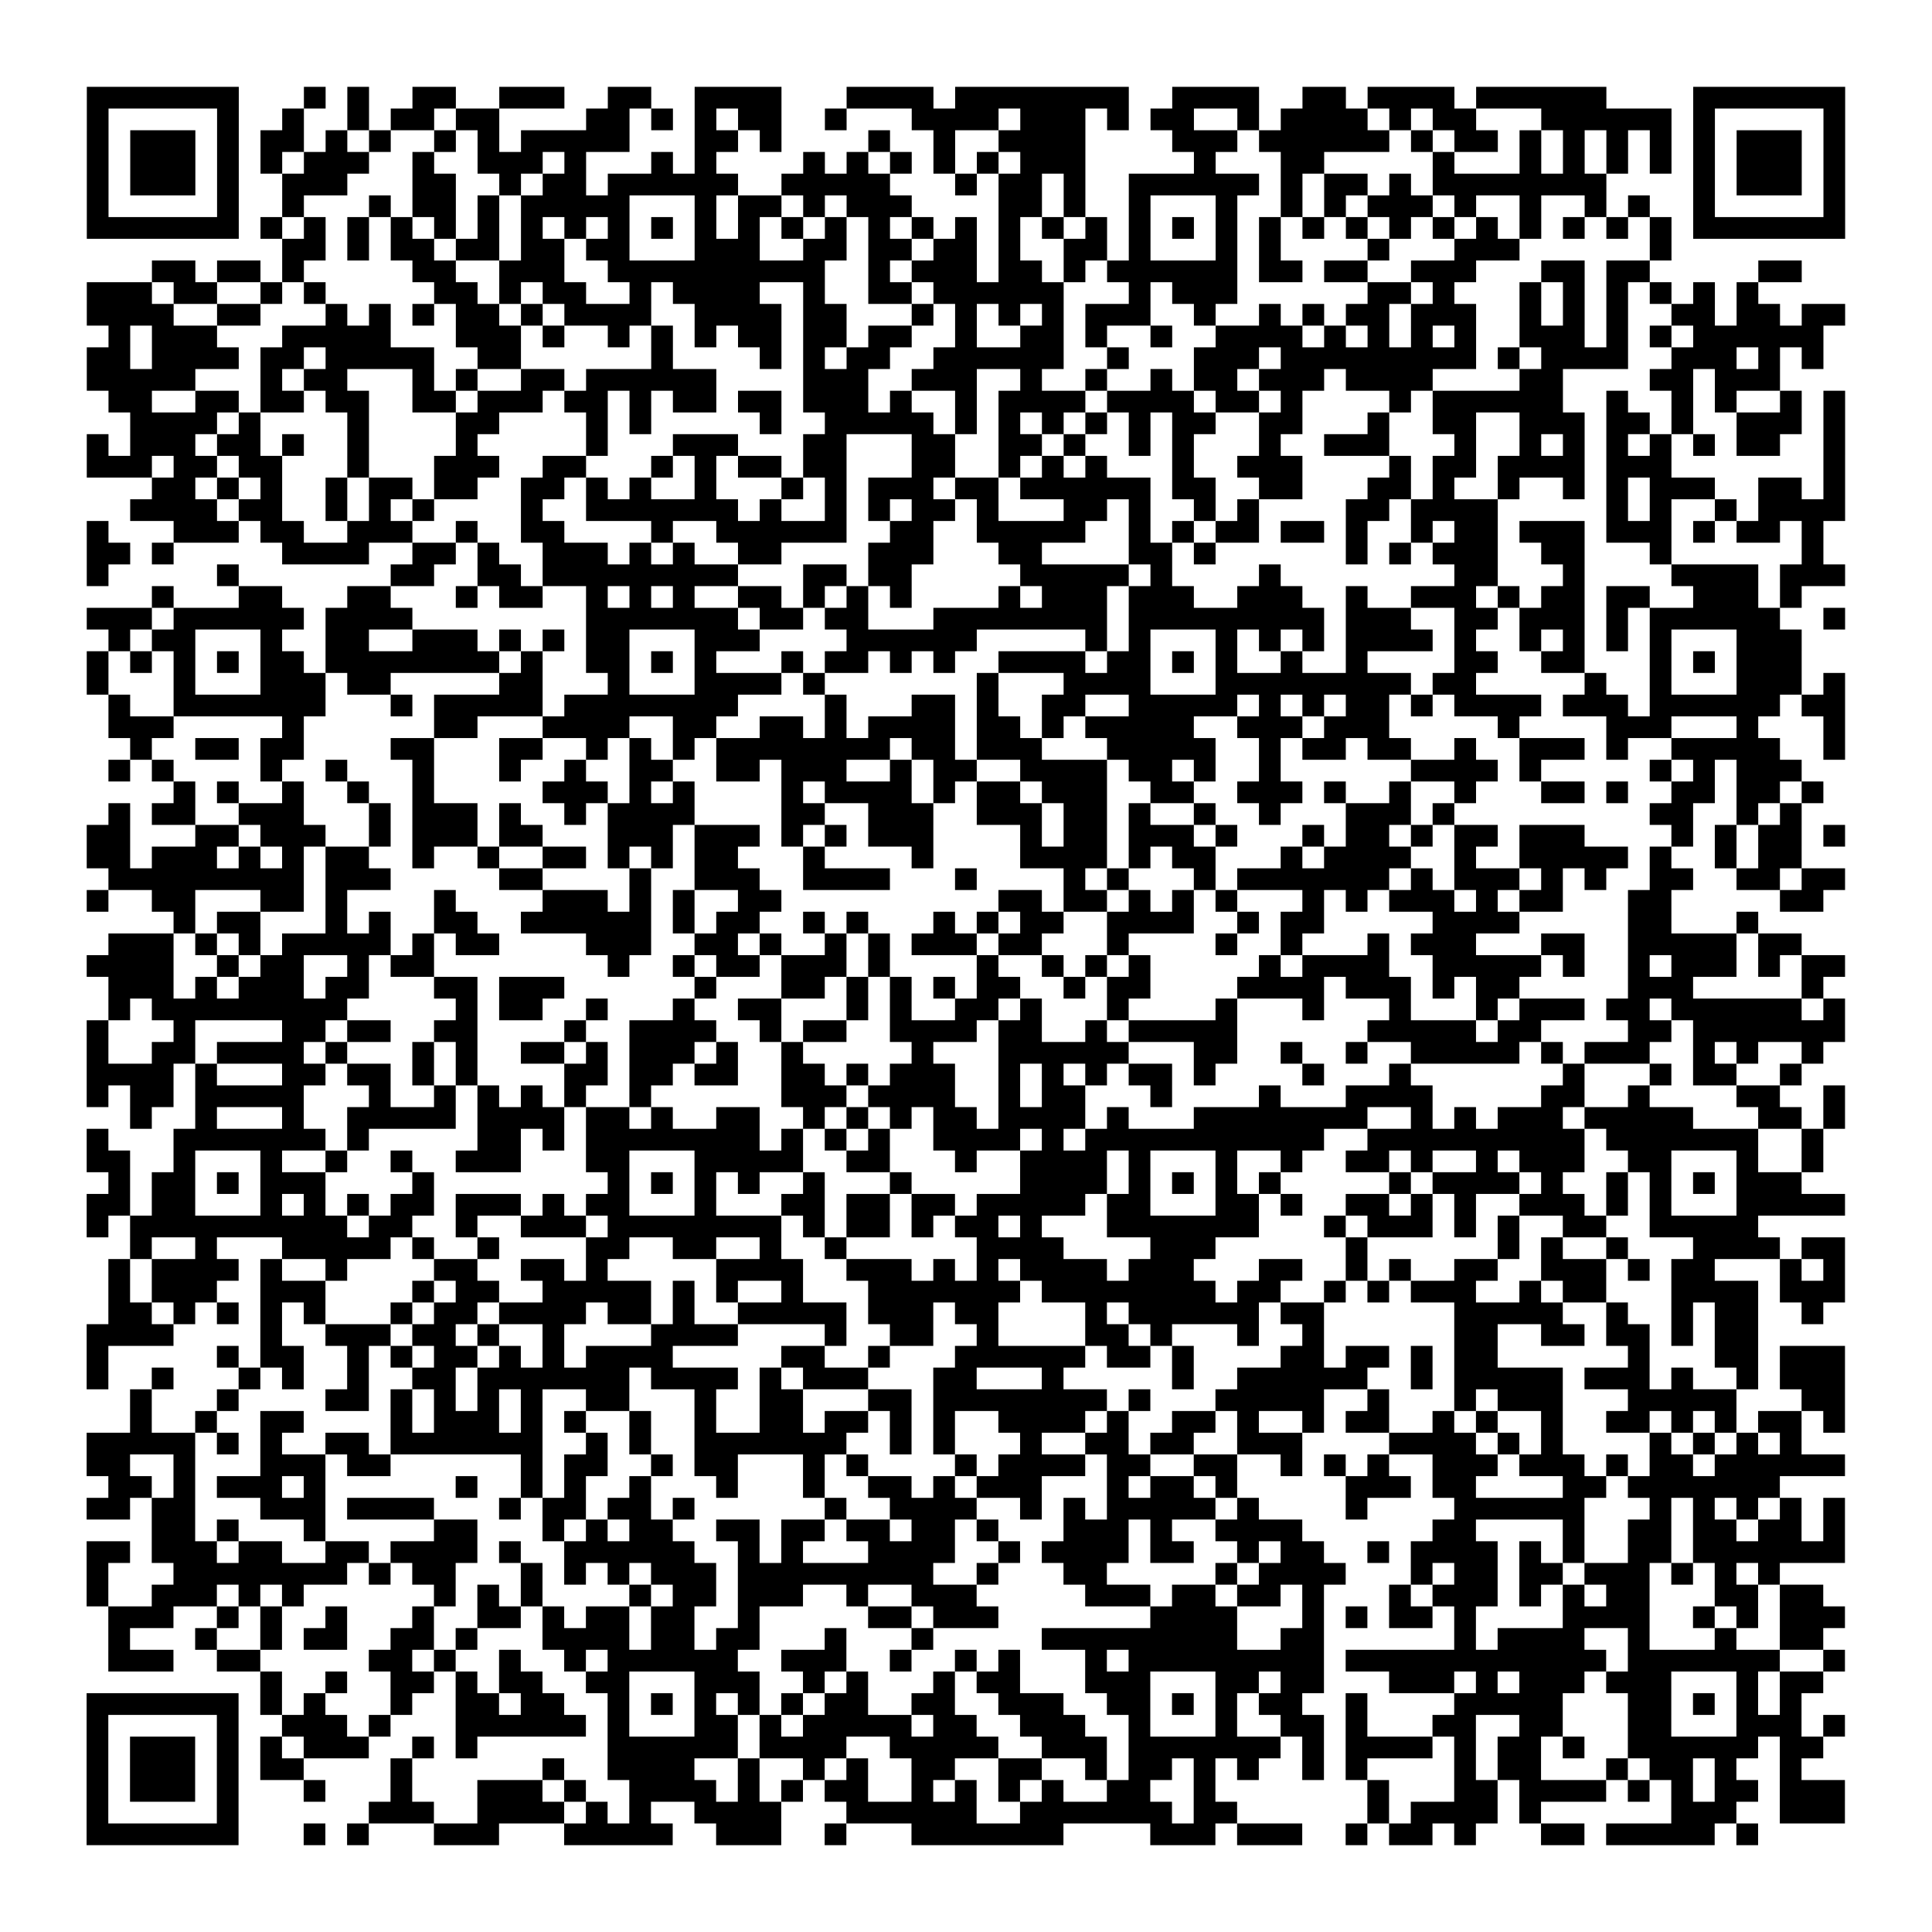<?xml version="1.0" encoding="UTF-8"?>
<svg xmlns="http://www.w3.org/2000/svg" height="712" width="712" class="pyqrcode"><path transform="scale(8)" stroke="#000" class="pyqrline" d="M4 4.5h7m3 0h1m1 0h1m2 0h2m2 0h3m2 0h2m2 0h4m3 0h4m1 0h8m2 0h4m2 0h2m1 0h4m1 0h6m4 0h7m-81 1h1m5 0h1m2 0h1m2 0h1m1 0h2m1 0h2m4 0h2m1 0h1m1 0h1m1 0h2m2 0h1m3 0h4m1 0h3m1 0h1m1 0h2m2 0h1m1 0h4m1 0h1m1 0h2m3 0h6m1 0h1m5 0h1m-81 1h1m1 0h3m1 0h1m1 0h2m1 0h1m1 0h1m2 0h1m1 0h1m1 0h5m3 0h2m1 0h1m4 0h1m2 0h1m2 0h4m4 0h3m1 0h6m1 0h1m1 0h2m1 0h1m1 0h1m1 0h1m1 0h1m1 0h1m1 0h3m1 0h1m-81 1h1m1 0h3m1 0h1m1 0h1m1 0h3m2 0h1m2 0h3m1 0h1m3 0h1m1 0h1m4 0h1m1 0h1m1 0h1m1 0h1m1 0h1m1 0h3m5 0h1m3 0h2m5 0h1m3 0h1m1 0h1m1 0h1m1 0h1m1 0h1m1 0h3m1 0h1m-81 1h1m1 0h3m1 0h1m2 0h3m3 0h2m2 0h1m1 0h2m1 0h6m2 0h5m3 0h1m1 0h2m1 0h1m2 0h6m1 0h1m1 0h2m1 0h1m1 0h8m4 0h1m1 0h3m1 0h1m-81 1h1m5 0h1m2 0h1m3 0h1m1 0h2m1 0h1m1 0h5m3 0h1m1 0h2m1 0h1m1 0h3m4 0h2m1 0h1m2 0h1m3 0h1m2 0h1m1 0h1m1 0h3m1 0h1m2 0h1m2 0h1m1 0h1m2 0h1m5 0h1m-81 1h7m1 0h1m1 0h1m1 0h1m1 0h1m1 0h1m1 0h1m1 0h1m1 0h1m1 0h1m1 0h1m1 0h1m1 0h1m1 0h1m1 0h1m1 0h1m1 0h1m1 0h1m1 0h1m1 0h1m1 0h1m1 0h1m1 0h1m1 0h1m1 0h1m1 0h1m1 0h1m1 0h1m1 0h1m1 0h1m1 0h1m1 0h1m1 0h1m1 0h1m1 0h7m-72 1h2m1 0h1m1 0h2m1 0h2m1 0h2m1 0h2m3 0h3m2 0h2m1 0h2m1 0h2m1 0h1m2 0h2m1 0h1m3 0h1m1 0h1m4 0h1m3 0h3m6 0h1m-70 1h2m1 0h2m1 0h1m5 0h2m2 0h3m2 0h10m2 0h1m1 0h3m1 0h2m1 0h1m1 0h6m1 0h2m1 0h2m2 0h3m3 0h2m1 0h2m5 0h2m-79 1h3m1 0h2m2 0h1m1 0h1m5 0h2m1 0h1m1 0h2m2 0h1m1 0h4m2 0h1m2 0h2m1 0h6m3 0h1m1 0h3m6 0h2m1 0h1m3 0h1m1 0h1m1 0h1m1 0h1m1 0h1m1 0h1m-77 1h4m2 0h2m3 0h1m1 0h1m1 0h1m1 0h2m1 0h1m1 0h4m2 0h4m1 0h2m3 0h1m1 0h1m1 0h1m1 0h1m1 0h3m2 0h1m2 0h1m1 0h1m1 0h2m1 0h3m2 0h1m1 0h1m1 0h1m2 0h2m1 0h2m1 0h2m-80 1h1m1 0h3m3 0h5m3 0h3m1 0h1m2 0h1m1 0h1m1 0h1m1 0h2m1 0h2m1 0h2m2 0h1m2 0h2m1 0h1m2 0h1m2 0h4m1 0h1m1 0h1m1 0h1m1 0h1m2 0h3m1 0h1m1 0h1m1 0h6m-80 1h2m1 0h4m1 0h2m1 0h5m2 0h2m6 0h1m4 0h1m1 0h1m1 0h2m2 0h6m2 0h1m3 0h3m1 0h9m1 0h1m1 0h4m2 0h3m1 0h1m1 0h1m-80 1h5m3 0h1m1 0h2m3 0h1m1 0h1m2 0h2m1 0h6m4 0h3m2 0h3m2 0h1m2 0h1m2 0h1m1 0h2m1 0h3m1 0h4m4 0h2m4 0h2m1 0h3m-77 1h2m2 0h2m1 0h2m1 0h2m2 0h2m1 0h3m1 0h2m1 0h1m1 0h2m1 0h2m1 0h3m1 0h1m2 0h1m1 0h4m1 0h4m1 0h2m1 0h1m4 0h1m1 0h6m2 0h1m2 0h1m1 0h1m2 0h1m1 0h1m-79 1h4m1 0h1m4 0h1m4 0h2m4 0h1m1 0h1m5 0h1m2 0h5m1 0h1m1 0h1m1 0h1m1 0h1m1 0h1m1 0h2m2 0h2m3 0h1m2 0h2m2 0h3m1 0h2m1 0h1m2 0h3m1 0h1m-81 1h1m1 0h3m1 0h2m1 0h1m2 0h1m4 0h1m5 0h1m3 0h3m3 0h2m3 0h2m2 0h2m1 0h1m2 0h1m1 0h1m3 0h1m2 0h3m3 0h1m2 0h1m1 0h1m1 0h1m1 0h1m1 0h1m1 0h2m2 0h1m-81 1h3m1 0h2m1 0h2m3 0h1m3 0h3m2 0h2m3 0h1m1 0h1m1 0h2m1 0h2m3 0h2m2 0h1m1 0h1m1 0h1m3 0h1m2 0h3m4 0h1m1 0h2m1 0h4m1 0h3m7 0h1m-78 1h2m1 0h1m1 0h1m2 0h1m1 0h2m1 0h2m2 0h2m1 0h1m1 0h1m2 0h1m3 0h1m1 0h1m1 0h3m1 0h2m1 0h6m1 0h2m2 0h2m3 0h2m1 0h1m2 0h1m2 0h1m1 0h1m1 0h3m2 0h2m1 0h1m-79 1h4m1 0h2m2 0h1m1 0h1m1 0h1m4 0h1m2 0h7m1 0h1m2 0h1m1 0h1m1 0h2m1 0h1m3 0h2m1 0h1m2 0h1m1 0h1m4 0h2m1 0h4m5 0h1m1 0h1m2 0h1m1 0h4m-81 1h1m3 0h3m1 0h2m2 0h3m2 0h1m2 0h2m4 0h1m2 0h6m2 0h2m2 0h5m2 0h1m1 0h1m1 0h2m1 0h2m1 0h1m2 0h1m1 0h2m1 0h3m1 0h3m1 0h1m1 0h2m1 0h1m-80 1h2m1 0h1m5 0h4m2 0h2m1 0h1m2 0h3m1 0h1m1 0h1m2 0h2m4 0h3m3 0h2m4 0h2m1 0h1m6 0h1m1 0h1m1 0h3m2 0h2m3 0h1m6 0h1m-80 1h1m5 0h1m7 0h2m2 0h2m1 0h9m3 0h2m1 0h2m5 0h5m1 0h1m4 0h1m8 0h2m3 0h1m4 0h4m1 0h3m-78 1h1m3 0h2m3 0h2m3 0h1m1 0h2m2 0h1m1 0h1m1 0h1m2 0h2m1 0h1m1 0h1m1 0h1m4 0h1m1 0h3m1 0h3m2 0h3m2 0h1m2 0h3m1 0h1m1 0h2m1 0h2m2 0h3m1 0h1m-79 1h3m1 0h6m1 0h4m8 0h7m1 0h2m1 0h2m3 0h8m1 0h9m1 0h3m2 0h2m1 0h3m1 0h1m1 0h6m2 0h1m-80 1h1m1 0h2m3 0h1m2 0h2m2 0h3m1 0h1m1 0h1m1 0h2m3 0h3m4 0h6m5 0h1m1 0h1m3 0h1m1 0h1m1 0h1m1 0h4m1 0h1m2 0h1m1 0h1m1 0h1m1 0h1m3 0h3m-79 1h1m1 0h1m1 0h1m1 0h1m1 0h2m1 0h8m1 0h1m2 0h2m1 0h1m1 0h1m3 0h1m1 0h2m1 0h1m1 0h1m2 0h4m1 0h2m1 0h1m1 0h1m2 0h1m2 0h1m4 0h2m2 0h2m3 0h1m1 0h1m1 0h3m-79 1h1m3 0h1m3 0h3m1 0h2m5 0h2m3 0h1m3 0h4m1 0h1m7 0h1m3 0h4m3 0h9m1 0h2m5 0h1m2 0h1m3 0h3m1 0h1m-80 1h1m2 0h7m3 0h1m1 0h5m1 0h8m4 0h1m3 0h2m1 0h1m2 0h2m2 0h5m1 0h1m1 0h1m1 0h2m1 0h1m1 0h4m1 0h3m1 0h6m1 0h2m-80 1h3m5 0h1m6 0h2m3 0h4m2 0h2m2 0h2m1 0h1m1 0h4m1 0h2m1 0h1m1 0h5m2 0h3m1 0h3m5 0h1m4 0h3m3 0h1m3 0h1m-79 1h1m2 0h2m1 0h2m4 0h2m3 0h2m2 0h1m1 0h1m1 0h1m1 0h8m1 0h2m1 0h3m3 0h5m2 0h1m1 0h2m1 0h2m2 0h1m2 0h3m1 0h1m2 0h5m2 0h1m-80 1h1m1 0h1m4 0h1m2 0h1m3 0h1m3 0h1m2 0h1m2 0h2m2 0h2m1 0h3m2 0h1m1 0h2m2 0h4m1 0h2m1 0h1m2 0h1m6 0h4m1 0h1m5 0h1m1 0h1m1 0h3m-75 1h1m1 0h1m2 0h1m2 0h1m2 0h1m5 0h3m1 0h1m1 0h1m4 0h1m1 0h4m1 0h1m1 0h2m1 0h3m2 0h2m2 0h3m1 0h1m2 0h1m2 0h1m3 0h2m1 0h1m2 0h2m1 0h2m1 0h1m-79 1h1m1 0h2m2 0h3m3 0h1m1 0h3m1 0h1m2 0h1m1 0h4m4 0h2m2 0h3m2 0h3m1 0h2m1 0h1m2 0h1m2 0h1m3 0h3m1 0h1m9 0h2m2 0h1m1 0h1m-79 1h2m3 0h2m1 0h3m2 0h1m1 0h3m1 0h2m3 0h3m1 0h3m1 0h1m1 0h1m1 0h3m4 0h1m1 0h2m1 0h3m1 0h1m3 0h1m1 0h2m1 0h1m1 0h2m1 0h3m4 0h1m1 0h1m1 0h2m1 0h1m-81 1h2m1 0h3m1 0h1m1 0h1m1 0h2m2 0h1m2 0h1m2 0h2m1 0h1m1 0h1m1 0h2m3 0h1m4 0h1m4 0h4m1 0h1m1 0h2m3 0h1m1 0h4m2 0h1m2 0h5m1 0h1m2 0h1m1 0h2m-78 1h9m1 0h3m5 0h2m4 0h1m2 0h3m2 0h4m3 0h1m4 0h1m1 0h1m3 0h1m1 0h7m1 0h1m1 0h3m1 0h1m1 0h1m2 0h2m2 0h2m1 0h2m-81 1h1m2 0h2m3 0h2m1 0h1m4 0h1m4 0h3m1 0h1m1 0h1m2 0h2m10 0h2m1 0h2m1 0h1m1 0h1m1 0h1m3 0h1m1 0h1m1 0h3m1 0h1m1 0h2m3 0h2m5 0h2m-76 1h1m1 0h2m3 0h1m1 0h1m2 0h2m2 0h6m1 0h1m1 0h2m2 0h1m1 0h1m3 0h1m1 0h1m1 0h2m2 0h4m2 0h1m1 0h2m5 0h4m5 0h2m3 0h1m-76 1h3m1 0h1m1 0h1m1 0h5m1 0h1m1 0h2m4 0h3m2 0h2m1 0h1m2 0h1m1 0h1m1 0h3m1 0h2m3 0h1m4 0h1m2 0h1m3 0h1m1 0h3m3 0h2m2 0h5m1 0h2m-79 1h4m2 0h1m1 0h2m2 0h1m1 0h2m8 0h1m2 0h1m1 0h2m1 0h3m1 0h1m4 0h1m2 0h1m1 0h1m1 0h1m5 0h1m1 0h4m2 0h5m1 0h1m2 0h1m1 0h3m1 0h1m1 0h2m-80 1h3m1 0h1m1 0h3m1 0h2m3 0h2m1 0h3m6 0h1m3 0h2m1 0h1m1 0h1m1 0h1m1 0h2m2 0h1m1 0h2m4 0h4m1 0h3m1 0h1m1 0h2m5 0h3m5 0h1m-79 1h1m1 0h9m5 0h1m1 0h2m2 0h1m3 0h1m2 0h2m3 0h1m1 0h1m2 0h2m1 0h1m3 0h1m4 0h1m3 0h1m3 0h1m3 0h1m1 0h3m1 0h2m1 0h6m1 0h1m-81 1h1m3 0h1m4 0h2m1 0h2m2 0h2m4 0h1m2 0h4m2 0h1m1 0h2m2 0h4m1 0h2m2 0h1m1 0h5m6 0h5m1 0h2m4 0h2m1 0h7m-81 1h1m2 0h2m1 0h4m1 0h1m3 0h1m1 0h1m2 0h2m1 0h1m1 0h3m1 0h1m2 0h1m5 0h1m3 0h6m3 0h2m2 0h1m2 0h1m2 0h5m1 0h1m1 0h3m2 0h1m1 0h1m2 0h1m-80 1h4m1 0h1m3 0h2m1 0h2m1 0h1m1 0h1m4 0h2m1 0h2m1 0h2m2 0h2m1 0h1m1 0h3m2 0h1m1 0h1m1 0h1m1 0h2m1 0h1m4 0h1m3 0h1m7 0h1m3 0h1m1 0h2m2 0h1m-79 1h1m1 0h2m1 0h5m3 0h1m2 0h1m1 0h1m1 0h1m1 0h1m2 0h1m6 0h3m1 0h4m2 0h1m1 0h2m3 0h1m4 0h1m3 0h4m5 0h2m2 0h1m4 0h2m2 0h1m-79 1h1m2 0h1m3 0h1m2 0h5m1 0h4m1 0h2m1 0h1m2 0h2m2 0h1m1 0h1m1 0h1m1 0h2m1 0h4m1 0h1m3 0h8m2 0h1m1 0h1m1 0h3m1 0h5m3 0h2m1 0h1m-81 1h1m3 0h7m1 0h1m5 0h2m1 0h1m1 0h8m1 0h1m1 0h1m1 0h1m2 0h4m1 0h1m1 0h11m2 0h10m1 0h7m2 0h1m-80 1h2m2 0h1m3 0h1m2 0h1m2 0h1m2 0h3m3 0h2m3 0h5m2 0h2m3 0h1m2 0h4m1 0h1m3 0h1m2 0h1m2 0h2m1 0h1m2 0h1m1 0h3m2 0h2m3 0h1m2 0h1m-79 1h1m1 0h2m1 0h1m1 0h3m4 0h1m8 0h1m1 0h1m1 0h1m1 0h1m2 0h1m3 0h1m5 0h4m1 0h1m1 0h1m1 0h1m1 0h1m5 0h1m1 0h4m1 0h1m2 0h1m1 0h1m1 0h1m1 0h3m-79 1h2m1 0h2m3 0h1m1 0h1m1 0h1m1 0h2m1 0h3m1 0h1m1 0h2m3 0h1m3 0h2m1 0h2m1 0h2m1 0h5m1 0h2m3 0h2m1 0h1m2 0h2m1 0h1m1 0h1m2 0h3m1 0h1m1 0h1m3 0h5m-81 1h1m1 0h10m1 0h2m2 0h1m2 0h3m1 0h8m1 0h1m1 0h2m1 0h1m1 0h2m1 0h1m3 0h7m3 0h1m1 0h3m1 0h1m1 0h1m2 0h2m2 0h5m-75 1h1m2 0h1m3 0h5m1 0h1m2 0h1m4 0h2m2 0h2m2 0h1m2 0h1m6 0h4m4 0h3m6 0h1m6 0h1m1 0h1m2 0h1m3 0h4m1 0h2m-80 1h1m1 0h4m1 0h1m2 0h1m4 0h2m2 0h2m1 0h1m5 0h4m2 0h3m1 0h1m1 0h1m1 0h4m1 0h3m3 0h2m2 0h1m1 0h1m2 0h2m2 0h3m1 0h1m1 0h2m3 0h1m1 0h1m-80 1h1m1 0h3m2 0h3m4 0h1m1 0h2m2 0h5m1 0h1m1 0h1m2 0h1m3 0h7m1 0h8m1 0h2m2 0h1m1 0h1m1 0h3m2 0h1m1 0h2m3 0h4m1 0h3m-80 1h2m1 0h1m1 0h1m1 0h1m1 0h1m3 0h1m1 0h2m1 0h4m1 0h2m1 0h1m2 0h5m1 0h3m1 0h2m4 0h1m1 0h6m1 0h2m6 0h5m2 0h1m2 0h1m1 0h2m2 0h1m-80 1h4m4 0h1m2 0h3m1 0h2m1 0h1m2 0h1m4 0h4m4 0h1m2 0h2m2 0h1m4 0h2m1 0h1m3 0h1m2 0h1m6 0h2m2 0h2m1 0h2m1 0h1m1 0h2m-77 1h1m5 0h1m1 0h2m2 0h1m1 0h1m1 0h2m1 0h1m1 0h1m1 0h4m5 0h2m2 0h1m3 0h6m1 0h2m1 0h1m4 0h2m1 0h2m1 0h1m1 0h2m6 0h1m3 0h2m1 0h3m-81 1h1m2 0h1m3 0h1m1 0h1m2 0h1m2 0h2m1 0h7m1 0h4m1 0h1m1 0h3m3 0h2m3 0h1m5 0h1m2 0h6m2 0h1m1 0h5m1 0h3m1 0h1m2 0h1m1 0h3m-79 1h1m3 0h1m4 0h2m1 0h1m1 0h1m1 0h1m1 0h1m2 0h2m3 0h1m2 0h2m3 0h2m1 0h8m1 0h1m3 0h5m2 0h1m3 0h1m1 0h3m3 0h5m3 0h2m-79 1h1m2 0h1m2 0h2m4 0h1m1 0h3m1 0h1m1 0h1m2 0h1m2 0h1m2 0h2m1 0h2m1 0h1m1 0h1m2 0h4m1 0h1m2 0h2m1 0h1m2 0h1m1 0h2m2 0h1m1 0h1m2 0h1m2 0h2m1 0h1m1 0h1m1 0h2m1 0h1m-81 1h5m1 0h1m1 0h1m2 0h2m1 0h7m2 0h1m1 0h1m2 0h7m2 0h1m1 0h1m3 0h1m2 0h2m1 0h2m2 0h3m4 0h4m1 0h1m1 0h1m4 0h1m1 0h1m1 0h1m1 0h1m-79 1h2m2 0h1m3 0h3m1 0h2m6 0h1m1 0h2m2 0h1m1 0h2m3 0h1m1 0h1m4 0h1m1 0h4m1 0h2m2 0h2m2 0h1m1 0h1m1 0h1m2 0h3m1 0h3m1 0h1m1 0h2m1 0h6m-80 1h2m1 0h1m1 0h3m1 0h1m6 0h1m2 0h1m1 0h1m2 0h1m3 0h1m3 0h1m2 0h2m1 0h1m1 0h3m3 0h1m1 0h2m1 0h1m5 0h3m1 0h2m4 0h2m1 0h7m-78 1h2m1 0h2m3 0h3m1 0h4m3 0h1m1 0h2m1 0h2m1 0h1m6 0h1m2 0h4m2 0h1m1 0h1m1 0h5m1 0h1m4 0h1m4 0h6m3 0h1m1 0h1m1 0h1m1 0h1m1 0h1m-78 1h2m1 0h1m3 0h1m5 0h2m3 0h1m1 0h1m1 0h2m2 0h2m1 0h2m1 0h2m1 0h2m1 0h1m3 0h3m1 0h1m2 0h4m6 0h2m4 0h1m2 0h2m1 0h2m1 0h2m1 0h1m-81 1h2m1 0h3m1 0h2m2 0h2m1 0h4m1 0h1m2 0h6m2 0h1m1 0h1m3 0h4m2 0h1m1 0h4m1 0h2m2 0h1m1 0h2m2 0h1m1 0h4m1 0h1m1 0h1m2 0h2m1 0h7m-81 1h1m3 0h8m1 0h1m1 0h2m3 0h1m1 0h1m1 0h1m1 0h3m1 0h9m2 0h1m3 0h2m5 0h1m1 0h4m3 0h1m1 0h2m1 0h2m1 0h3m1 0h1m1 0h1m1 0h1m-78 1h1m2 0h3m1 0h1m1 0h1m6 0h1m1 0h1m1 0h1m4 0h1m1 0h2m1 0h3m2 0h1m2 0h3m5 0h3m1 0h2m1 0h2m1 0h1m3 0h1m1 0h3m1 0h1m1 0h1m1 0h2m3 0h2m1 0h2m-79 1h3m2 0h1m1 0h1m2 0h1m3 0h1m2 0h2m1 0h1m1 0h2m1 0h2m2 0h1m5 0h2m1 0h3m7 0h4m3 0h1m1 0h1m1 0h2m1 0h1m4 0h4m2 0h1m1 0h1m1 0h3m-80 1h1m3 0h1m2 0h1m1 0h2m2 0h2m1 0h1m3 0h4m1 0h2m1 0h2m3 0h1m3 0h1m5 0h9m2 0h2m6 0h1m1 0h4m2 0h1m3 0h1m2 0h2m-79 1h3m2 0h2m5 0h2m1 0h1m2 0h1m2 0h1m1 0h6m2 0h3m2 0h1m2 0h1m1 0h1m3 0h1m1 0h9m1 0h12m1 0h7m2 0h1m-73 1h1m2 0h1m2 0h2m1 0h1m1 0h2m2 0h2m3 0h3m2 0h1m1 0h1m3 0h1m1 0h2m3 0h3m3 0h2m1 0h2m3 0h3m1 0h1m1 0h3m1 0h3m3 0h1m1 0h2m-80 1h7m1 0h1m1 0h1m3 0h1m2 0h2m1 0h2m2 0h1m1 0h1m1 0h1m1 0h1m1 0h1m1 0h2m2 0h2m2 0h3m2 0h2m1 0h1m1 0h1m1 0h2m2 0h1m4 0h5m3 0h2m1 0h1m1 0h1m1 0h1m-79 1h1m5 0h1m2 0h3m1 0h1m3 0h6m1 0h1m3 0h2m1 0h1m1 0h5m1 0h2m2 0h3m2 0h1m3 0h1m2 0h2m1 0h1m3 0h2m2 0h2m3 0h2m3 0h3m1 0h1m-81 1h1m1 0h3m1 0h1m1 0h1m1 0h3m2 0h1m1 0h1m6 0h6m1 0h4m2 0h5m2 0h3m1 0h7m1 0h1m1 0h4m1 0h1m1 0h2m1 0h1m2 0h6m1 0h2m-80 1h1m1 0h3m1 0h1m1 0h2m4 0h1m6 0h1m2 0h4m2 0h1m2 0h1m1 0h1m2 0h2m2 0h2m2 0h1m1 0h2m1 0h1m1 0h1m2 0h1m1 0h1m4 0h1m1 0h2m3 0h1m1 0h2m1 0h1m2 0h1m-79 1h1m1 0h3m1 0h1m3 0h1m3 0h1m3 0h3m1 0h1m2 0h4m1 0h1m1 0h1m1 0h2m2 0h1m1 0h1m1 0h1m1 0h1m2 0h2m2 0h1m7 0h1m3 0h2m1 0h4m1 0h1m1 0h1m1 0h2m1 0h3m-81 1h1m5 0h1m6 0h3m2 0h4m1 0h1m1 0h1m2 0h4m3 0h6m2 0h7m1 0h2m6 0h1m1 0h4m1 0h1m6 0h3m2 0h3m-81 1h7m3 0h1m1 0h1m3 0h3m3 0h5m2 0h3m2 0h1m3 0h7m4 0h3m1 0h3m2 0h1m1 0h2m1 0h1m3 0h2m1 0h5m1 0h1"/></svg>
